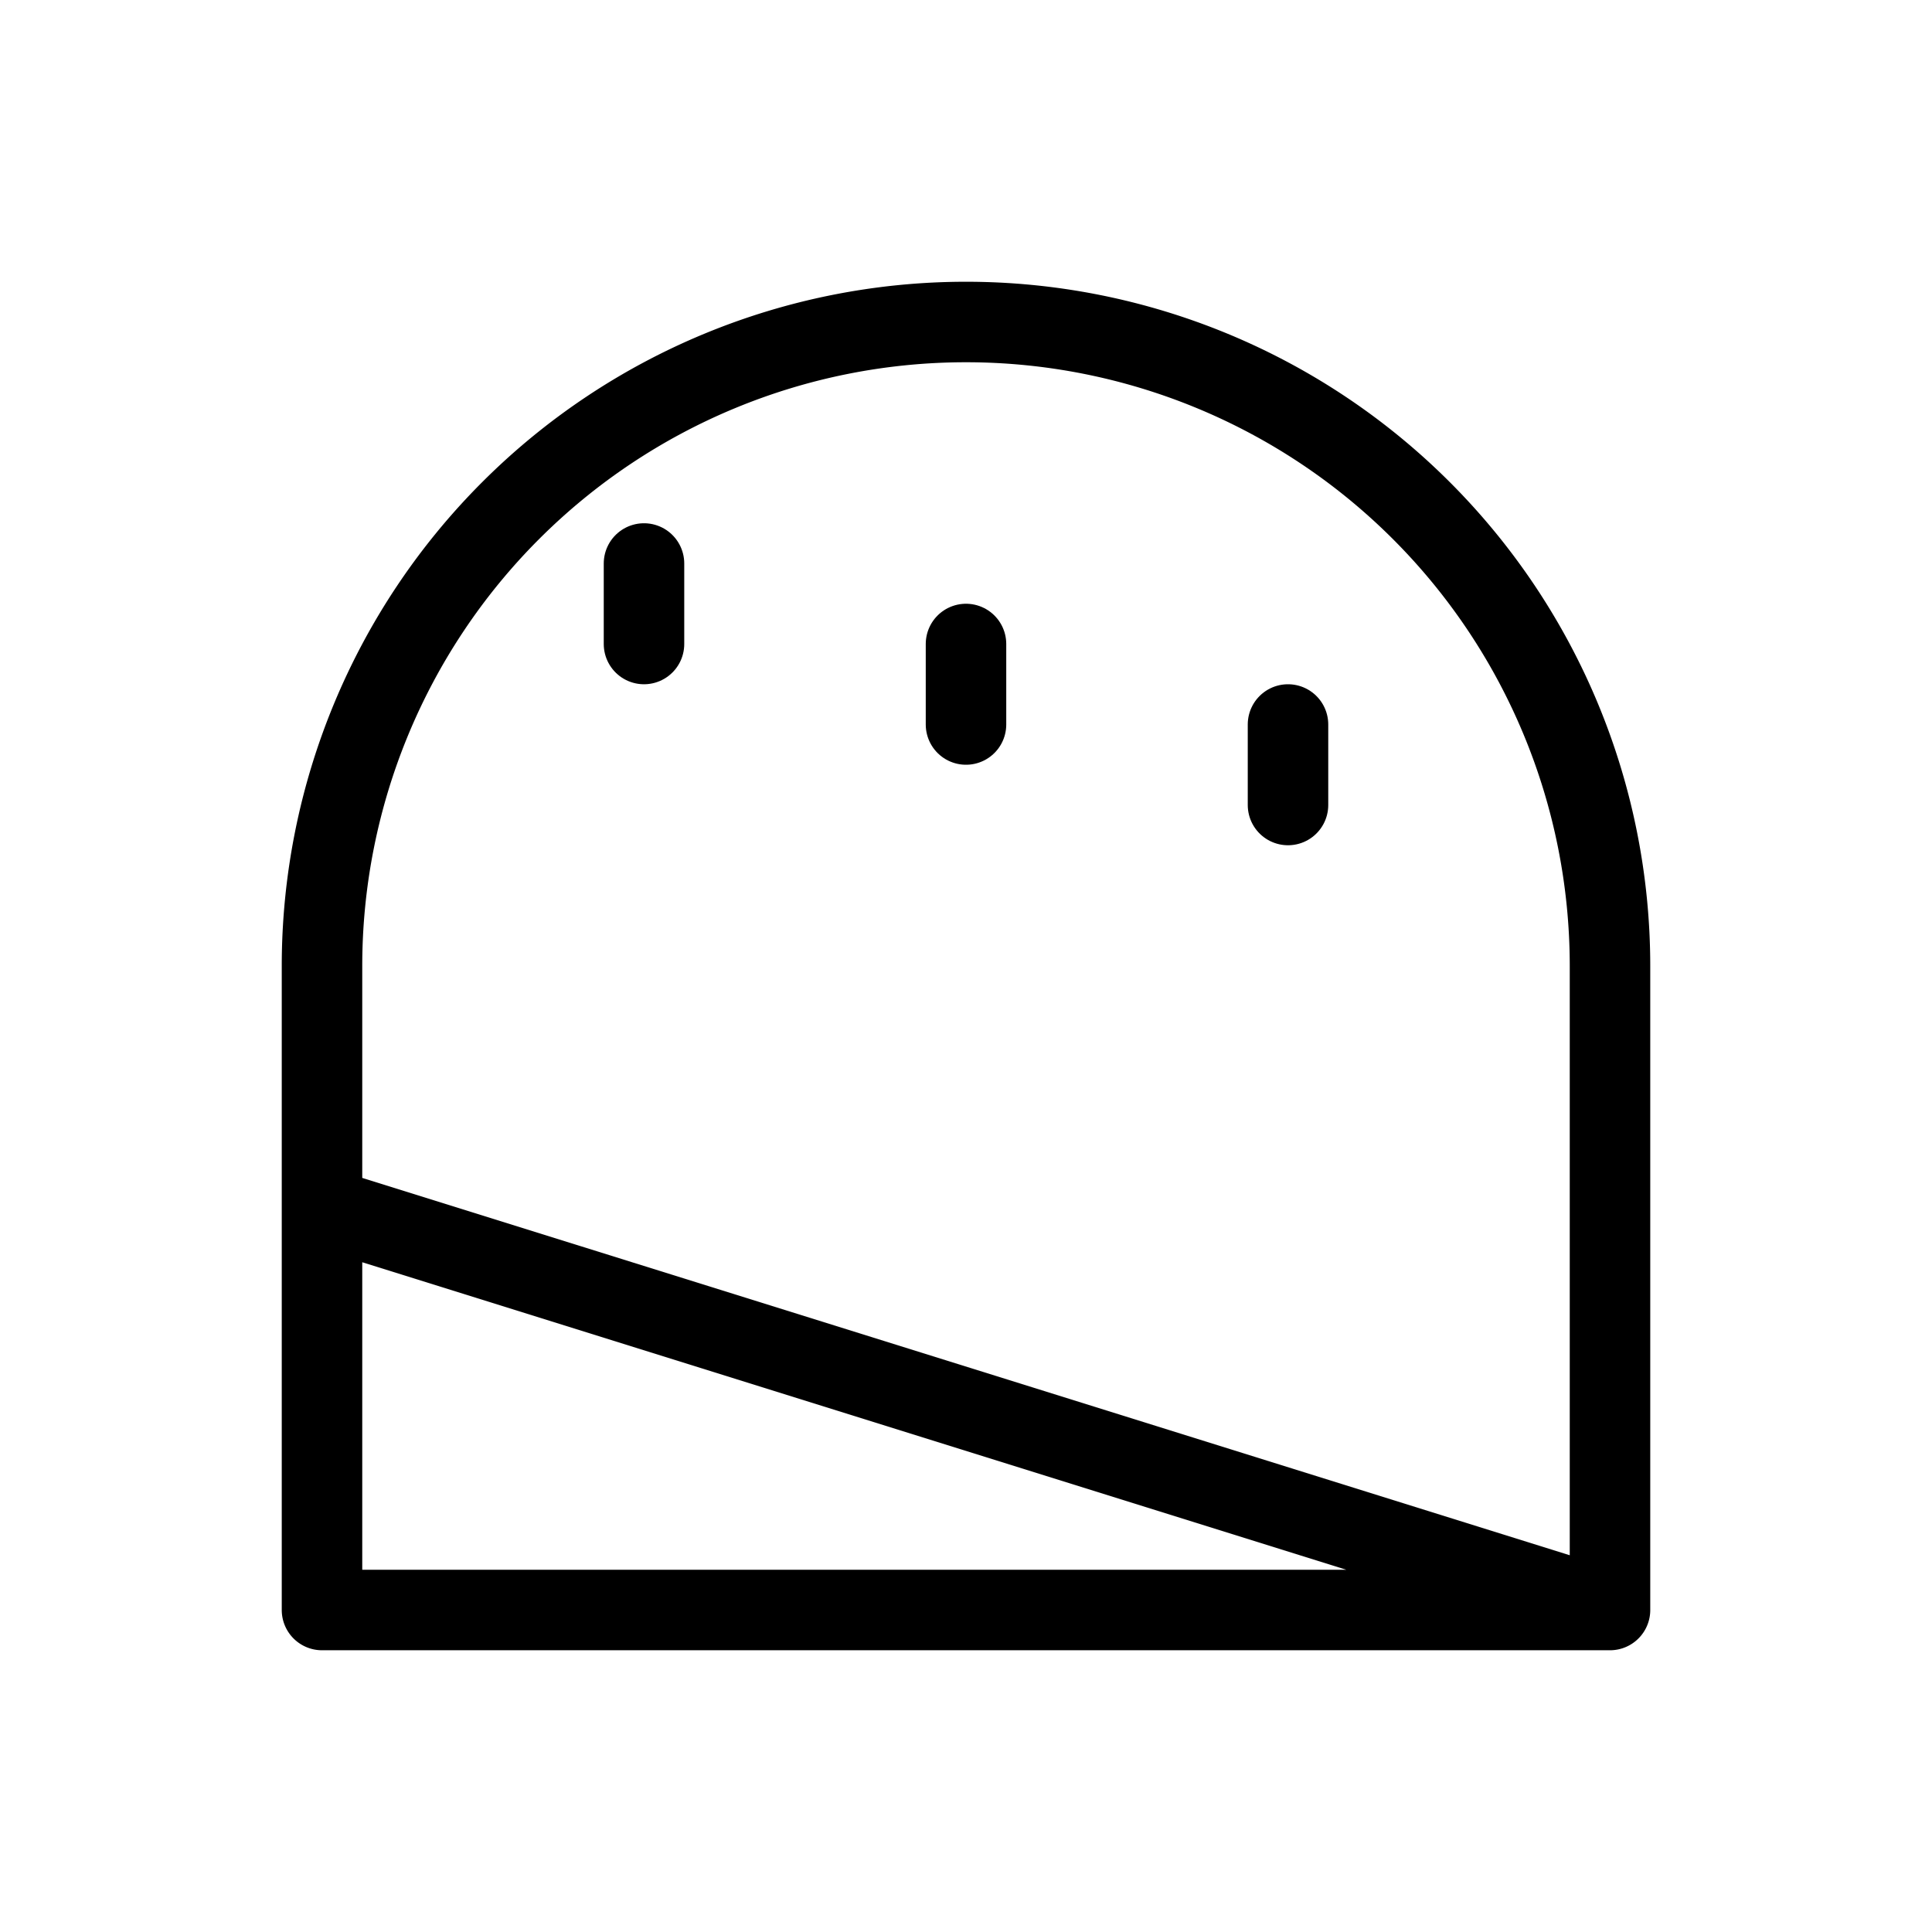 <svg width="32" height="32" fill="none" stroke="currentColor" stroke-linecap="round" stroke-linejoin="round" stroke-width="1" viewBox="0 0 24 24" xmlns="http://www.w3.org/2000/svg">
   <path d="M20 20 4 15m16 5H4v-5l16 5Zm0 0v-8a8 8 0 1 0-16 0v3l16 5Z"></path>
   <path d="M16 9v1"></path>
   <path d="M12 8v1"></path>
   <path d="M8 7v1"></path>
</svg>